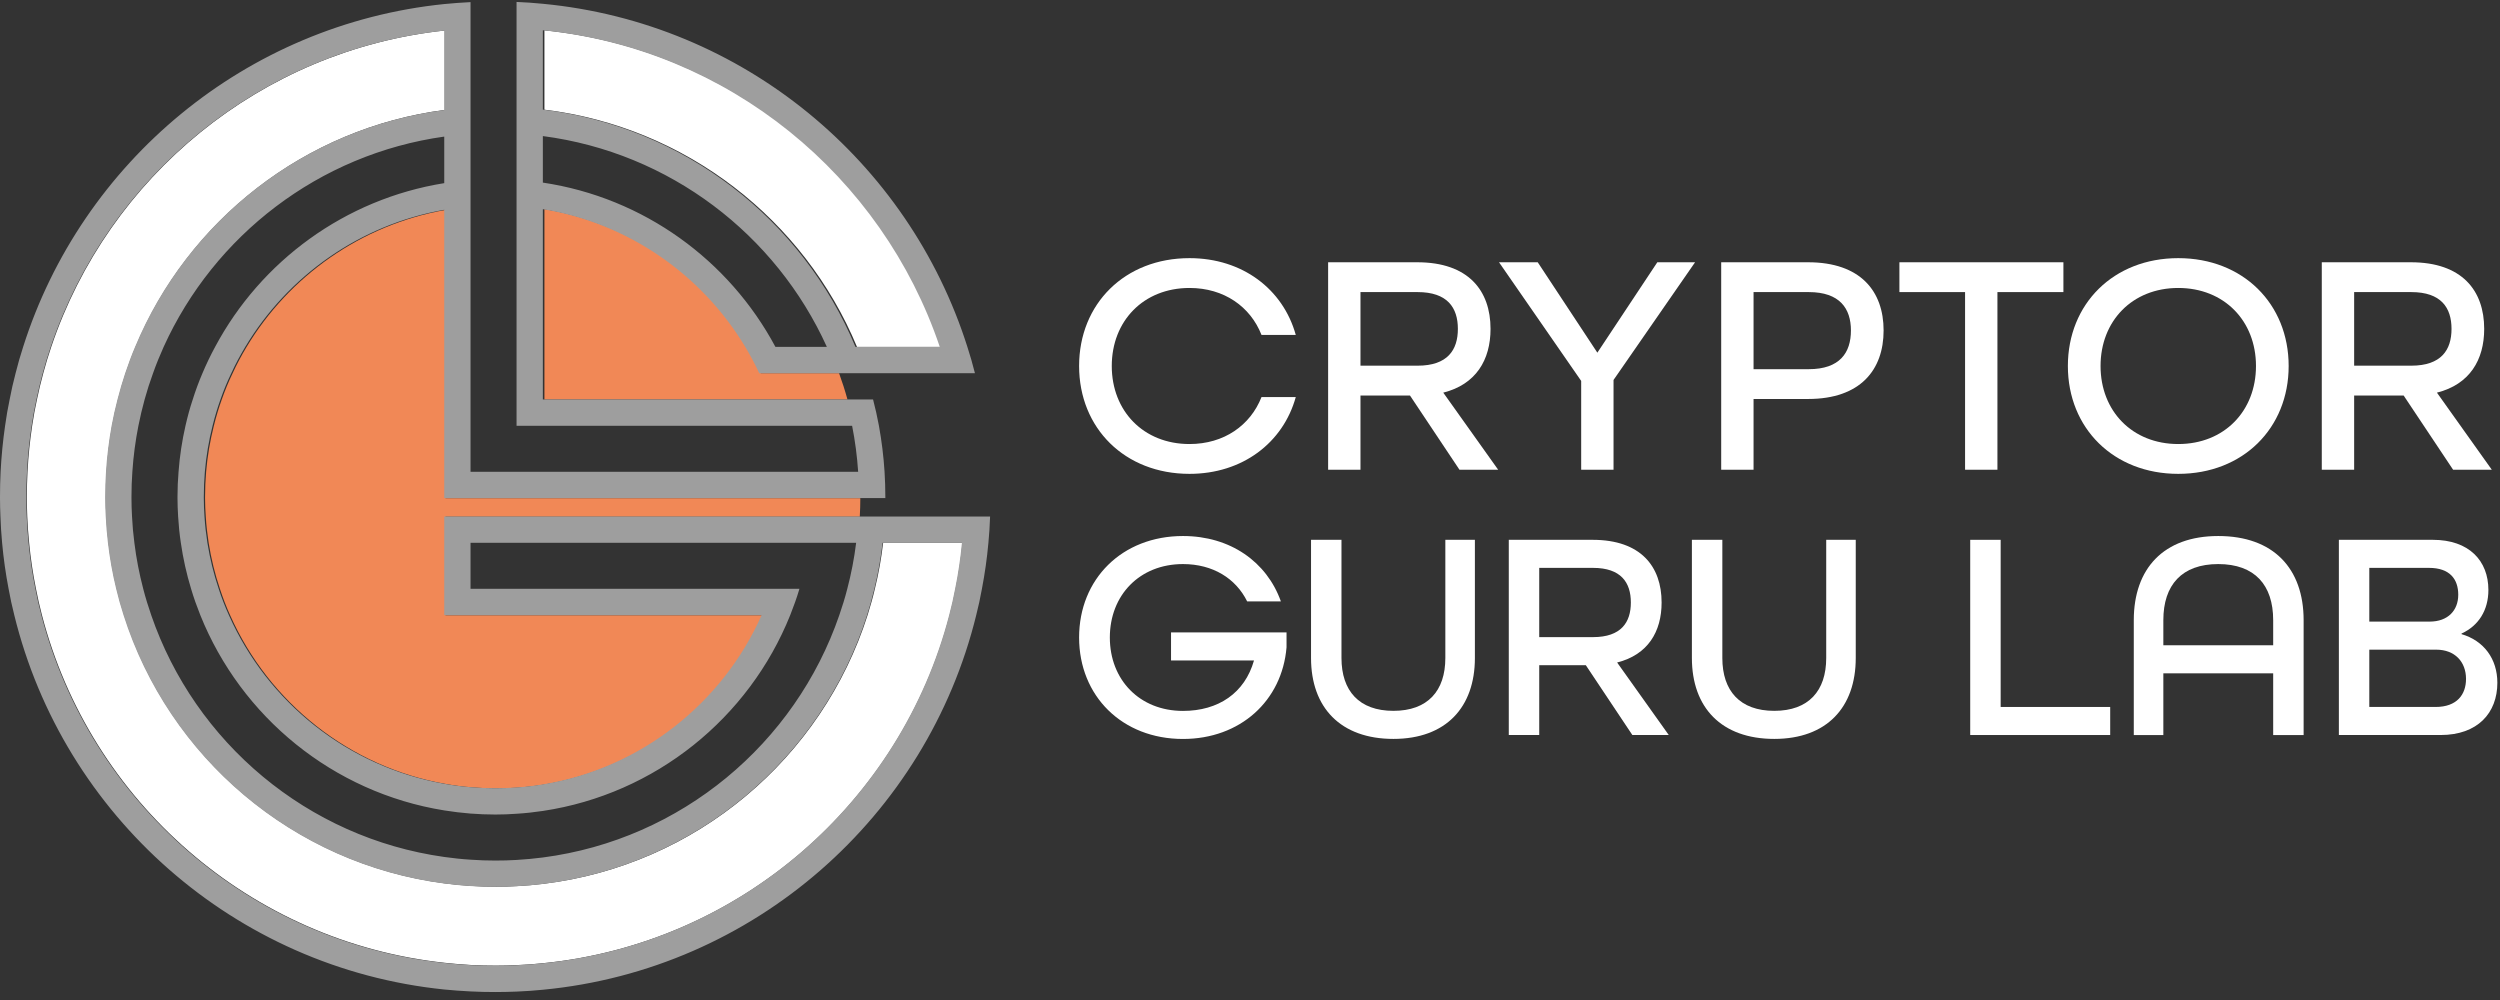<svg width="140" height="56" viewBox="0 0 140 56" fill="none" xmlns="http://www.w3.org/2000/svg">
	<rect x="0" y="0" width="140" height="56" fill="#333333" stroke="none"/>
	<path d="M66.612 26.536C69.578 26.536 71.852 24.795 72.563 22.237H70.644C70.022 23.818 68.548 24.866 66.612 24.866C64.036 24.866 62.259 23.019 62.259 20.496C62.259 17.974 64.036 16.126 66.612 16.126C68.548 16.126 70.022 17.174 70.644 18.755H72.563C71.852 16.197 69.578 14.456 66.612 14.456C62.988 14.456 60.43 17.014 60.43 20.496C60.43 23.978 62.988 26.536 66.612 26.536Z" fill="white"/>
	<path d="M74.375 26.305H76.187V22.148H78.958L81.73 26.305H83.897L80.823 21.988C82.653 21.526 83.47 20.159 83.47 18.418C83.47 16.268 82.227 14.687 79.367 14.687H74.375V26.305ZM76.187 20.478V16.357H79.385C81.054 16.357 81.641 17.227 81.641 18.418C81.641 19.59 81.072 20.478 79.385 20.478H76.187Z" fill="white"/>
	<path d="M88.546 26.305H90.358V21.278L94.924 14.687H92.81L89.452 19.75L86.113 14.687H83.945L88.546 21.331V26.305Z" fill="white"/>
	<path d="M96.387 26.305H98.199V22.343H101.254C104.185 22.343 105.482 20.709 105.482 18.506C105.482 16.304 104.185 14.687 101.254 14.687H96.387V26.305ZM98.199 20.674V16.357H101.29C103.031 16.357 103.652 17.281 103.652 18.506C103.652 19.75 103.031 20.674 101.29 20.674H98.199Z" fill="white"/>
	<path d="M110.044 26.305H111.856V16.357H115.551V14.687H106.367V16.357H110.044V26.305Z" fill="white"/>
	<path d="M121.983 26.536C125.607 26.536 128.165 23.978 128.165 20.496C128.165 17.014 125.607 14.456 121.983 14.456C118.359 14.456 115.801 17.014 115.801 20.496C115.801 23.978 118.359 26.536 121.983 26.536ZM121.983 24.866C119.407 24.866 117.631 23.019 117.631 20.496C117.631 17.974 119.407 16.126 121.983 16.126C124.559 16.126 126.335 17.974 126.335 20.496C126.335 23.019 124.559 24.866 121.983 24.866Z" fill="white"/>
	<path d="M130.02 26.305H131.832V22.148H134.603L137.374 26.305H139.541L136.468 21.988C138.298 21.526 139.115 20.159 139.115 18.418C139.115 16.268 137.871 14.687 135.011 14.687H130.02V26.305ZM131.832 20.478V16.357H135.029C136.699 16.357 137.285 17.227 137.285 18.418C137.285 19.59 136.717 20.478 135.029 20.478H131.832Z" fill="white"/>
	<path d="M66.246 41.382C69.455 41.382 71.796 39.243 72.046 36.251V35.415H65.578V36.986H70.224C69.706 38.808 68.235 39.811 66.246 39.811C63.823 39.811 62.151 38.073 62.151 35.7C62.151 33.326 63.823 31.588 66.246 31.588C67.918 31.588 69.205 32.39 69.84 33.677H71.729C70.943 31.471 68.904 30.017 66.246 30.017C62.837 30.017 60.43 32.423 60.43 35.7C60.43 38.975 62.837 41.382 66.246 41.382Z" fill="white"/>
	<path d="M78.031 41.379C80.973 41.379 82.594 39.607 82.594 36.849V30.23H80.939V36.849C80.939 38.688 79.953 39.807 78.031 39.807C76.109 39.807 75.123 38.688 75.123 36.849V30.23H73.418V36.849C73.418 39.624 75.073 41.379 78.031 41.379Z" fill="white"/>
	<path d="M84.492 41.161H86.197V37.25H88.805L91.412 41.161H93.451L90.559 37.1C92.281 36.665 93.05 35.378 93.05 33.74C93.05 31.718 91.88 30.23 89.189 30.23H84.492V41.161ZM86.197 35.679V31.801H89.206C90.777 31.801 91.328 32.62 91.328 33.74C91.328 34.843 90.793 35.679 89.206 35.679H86.197Z" fill="white"/>
	<path d="M99.359 41.379C102.301 41.379 103.922 39.607 103.922 36.849V30.23H102.268V36.849C102.268 38.688 101.281 39.807 99.359 39.807C97.437 39.807 96.451 38.688 96.451 36.849V30.23H94.746V36.849C94.746 39.624 96.401 41.379 99.359 41.379Z" fill="white"/>
	<path d="M110.332 41.161H118.171V39.59H112.037V30.23H110.332V41.161Z" fill="white"/>
	<path d="M119.492 41.165H121.147V37.705H127.298V41.165H129.003V34.73C129.003 31.838 127.315 30.017 124.222 30.017C121.164 30.017 119.492 31.838 119.492 34.73V41.165ZM121.147 36.134V34.73C121.147 32.758 122.183 31.588 124.222 31.588C126.262 31.588 127.298 32.758 127.298 34.73V36.134H121.147Z" fill="white"/>
	<path d="M130.977 41.161H136.676C138.749 41.161 139.852 39.925 139.852 38.236C139.852 36.899 139.1 35.88 137.846 35.512V35.478C138.799 35.044 139.35 34.175 139.35 33.038C139.35 31.4 138.264 30.23 136.242 30.23H130.977V41.161ZM132.681 34.81V31.801H136.024C137.194 31.801 137.662 32.437 137.662 33.306C137.662 34.175 137.094 34.81 136.058 34.81H132.681ZM132.681 39.59V36.381H136.425C137.478 36.381 138.097 37.066 138.097 38.019C138.097 38.888 137.595 39.59 136.392 39.59H132.681Z" fill="white"/>
	<path d="M49.458 30.389C49.355 31.267 49.203 32.126 48.996 32.966C48.879 33.467 48.741 33.953 48.589 34.438C46.041 42.445 39.002 48.453 30.431 49.494C29.945 49.553 29.454 49.597 28.959 49.621C28.566 49.646 28.168 49.656 27.766 49.656C27.3 49.656 26.838 49.641 26.382 49.611C25.886 49.582 25.395 49.533 24.909 49.469C16.422 48.365 9.471 42.386 6.948 34.438C6.791 33.953 6.653 33.467 6.535 32.966C6.329 32.126 6.177 31.267 6.074 30.389C6.015 29.903 5.976 29.412 5.951 28.916C5.932 28.573 5.922 28.229 5.922 27.885V27.812C5.922 27.34 5.937 26.874 5.966 26.413C6.02 25.539 6.128 24.68 6.28 23.835C6.373 23.34 6.481 22.844 6.609 22.363C6.737 21.862 6.879 21.376 7.041 20.89C7.208 20.395 7.39 19.899 7.596 19.418C10.531 12.359 17.065 7.175 24.909 6.154V1.707C14.601 2.816 6.084 9.895 2.873 19.418C2.711 19.899 2.559 20.395 2.427 20.89C2.294 21.376 2.176 21.867 2.073 22.363C1.965 22.849 1.877 23.34 1.803 23.835C1.676 24.68 1.587 25.539 1.543 26.413C1.519 26.874 1.504 27.34 1.504 27.812V27.885C1.504 28.234 1.514 28.577 1.528 28.916C1.548 29.412 1.582 29.903 1.632 30.389C1.715 31.262 1.843 32.121 2.014 32.966C2.108 33.462 2.221 33.953 2.348 34.438C5.053 44.845 13.972 52.738 24.909 53.916C25.395 53.971 25.886 54.01 26.382 54.039C26.838 54.064 27.3 54.074 27.766 54.074C28.168 54.074 28.566 54.064 28.959 54.044C29.454 54.025 29.945 53.99 30.431 53.936C41.456 52.827 50.464 44.904 53.184 34.438C53.311 33.953 53.424 33.462 53.517 32.966C53.689 32.121 53.817 31.262 53.9 30.389H49.458Z" fill="white"/>
	<path d="M47.993 19.429H52.715C49.485 9.847 40.88 2.744 30.488 1.699V6.141C38.416 7.103 45.033 12.316 47.993 19.429Z" fill="white"/>
	<path d="M30.488 22.37H47.458C47.321 21.87 47.163 21.379 46.987 20.898H42.603C42.372 20.392 42.107 19.901 41.823 19.425C39.403 15.4 35.304 12.504 30.488 11.713V22.37Z" fill="#F18856"/>
	<path d="M24.949 27.901V11.756C20.217 12.591 16.192 15.462 13.806 19.433C13.521 19.91 13.256 20.4 13.026 20.906C12.795 21.382 12.594 21.873 12.417 22.379C12.245 22.86 12.098 23.351 11.975 23.851C11.764 24.686 11.617 25.55 11.543 26.428C11.504 26.89 11.484 27.356 11.484 27.827V27.901C11.484 28.25 11.499 28.593 11.524 28.932C11.553 29.428 11.612 29.923 11.686 30.404C11.828 31.293 12.039 32.152 12.319 32.982C12.481 33.482 12.672 33.978 12.888 34.454C15.058 39.329 19.545 42.946 24.949 43.899C25.43 43.987 25.926 44.051 26.422 44.09C26.878 44.129 27.34 44.149 27.806 44.149C28.209 44.149 28.606 44.134 28.999 44.105C29.495 44.071 29.991 44.012 30.471 43.933C35.965 43.03 40.53 39.388 42.724 34.454H24.949V28.932H48.148C48.168 28.588 48.178 28.245 48.178 27.901H24.949Z" fill="#F18856"/>
	<path d="M53.486 32.974C53.393 33.469 53.28 33.96 53.152 34.446C50.433 44.912 41.425 52.835 30.4 53.944C29.914 53.998 29.423 54.032 28.927 54.052C28.535 54.072 28.137 54.081 27.735 54.081C27.268 54.081 26.807 54.072 26.35 54.047C25.855 54.018 25.364 53.978 24.878 53.924C13.941 52.746 5.022 44.853 2.317 34.446C2.189 33.96 2.076 33.469 1.983 32.974C1.811 32.129 1.684 31.27 1.6 30.397C1.551 29.911 1.517 29.42 1.497 28.924C1.482 28.585 1.473 28.242 1.473 27.893V27.82C1.473 27.348 1.487 26.882 1.512 26.42C1.556 25.547 1.644 24.688 1.772 23.843C1.846 23.348 1.934 22.857 2.042 22.371C2.145 21.875 2.263 21.384 2.395 20.898C2.528 20.402 2.68 19.907 2.842 19.425C6.053 9.902 14.569 2.824 24.878 1.715V6.162C17.034 7.183 10.5 12.367 7.564 19.425C7.358 19.907 7.177 20.402 7.01 20.898C6.848 21.384 6.705 21.87 6.578 22.371C6.45 22.852 6.342 23.348 6.249 23.843C6.097 24.688 5.989 25.547 5.935 26.42C5.905 26.882 5.891 27.348 5.891 27.82V27.893C5.891 28.237 5.9 28.58 5.92 28.924C5.945 29.42 5.984 29.911 6.043 30.397C6.146 31.275 6.298 32.134 6.504 32.974C6.622 33.474 6.759 33.96 6.916 34.446C9.44 42.394 16.39 48.373 24.878 49.477C25.364 49.541 25.855 49.59 26.35 49.619C26.807 49.649 27.268 49.663 27.735 49.663C28.137 49.663 28.535 49.654 28.927 49.629C29.423 49.605 29.914 49.56 30.4 49.502C38.971 48.461 46.01 42.453 48.558 34.446C48.71 33.96 48.847 33.474 48.965 32.974C49.171 32.134 49.323 31.275 49.426 30.397H53.869C53.785 31.27 53.658 32.129 53.486 32.974ZM24.878 10.256C19.311 11.149 14.608 14.63 12.046 19.425C11.786 19.907 11.55 20.397 11.339 20.898C11.133 21.379 10.951 21.87 10.794 22.371C10.632 22.852 10.5 23.348 10.387 23.843C10.195 24.683 10.063 25.542 9.999 26.42C9.96 26.882 9.94 27.348 9.94 27.82V27.893C9.94 28.237 9.955 28.58 9.975 28.924C10.004 29.42 10.053 29.911 10.127 30.397C10.254 31.28 10.446 32.139 10.701 32.974C10.848 33.474 11.025 33.965 11.217 34.446C13.504 40.141 18.648 44.382 24.878 45.383C25.364 45.462 25.855 45.52 26.35 45.56C26.807 45.594 27.268 45.614 27.735 45.614C28.137 45.614 28.535 45.599 28.927 45.57C29.423 45.54 29.914 45.486 30.4 45.413C36.713 44.465 41.946 40.199 44.253 34.446C44.444 33.965 44.621 33.474 44.768 32.974H26.35V30.397H47.944C47.836 31.275 47.669 32.134 47.448 32.974C47.321 33.474 47.169 33.965 47.002 34.446C44.532 41.638 38.151 47.008 30.4 48.019C29.914 48.083 29.423 48.127 28.927 48.157C28.53 48.181 28.137 48.191 27.735 48.191C27.268 48.191 26.807 48.176 26.35 48.142C25.855 48.112 25.364 48.058 24.878 47.99C17.215 46.915 10.917 41.574 8.468 34.446C8.301 33.965 8.149 33.474 8.021 32.974C7.8 32.134 7.633 31.275 7.525 30.397C7.461 29.911 7.417 29.42 7.393 28.924C7.373 28.58 7.363 28.237 7.363 27.893V27.82C7.363 27.348 7.378 26.882 7.412 26.42C7.471 25.542 7.584 24.683 7.751 23.843C7.849 23.343 7.967 22.852 8.099 22.371C8.237 21.87 8.394 21.379 8.571 20.898C8.747 20.397 8.949 19.907 9.165 19.425C11.992 13.191 17.863 8.631 24.878 7.649V10.256ZM30.4 7.62C37.503 8.548 43.453 13.132 46.304 19.425H43.423C40.831 14.576 36.05 11.071 30.4 10.226V7.62ZM30.4 1.695C40.792 2.74 49.397 9.843 52.627 19.425H47.905C44.945 12.313 38.328 7.099 30.4 6.137V1.695ZM55.445 28.924H24.878V34.446H42.652C40.458 39.38 35.893 43.022 30.4 43.925C29.919 44.004 29.423 44.063 28.927 44.097C28.535 44.126 28.137 44.141 27.735 44.141C27.268 44.141 26.807 44.121 26.35 44.082C25.855 44.043 25.359 43.979 24.878 43.891C19.473 42.938 14.986 39.321 12.817 34.446C12.601 33.97 12.409 33.474 12.247 32.974C11.968 32.144 11.757 31.285 11.614 30.397C11.54 29.916 11.482 29.42 11.452 28.924C11.428 28.585 11.413 28.242 11.413 27.893V27.82C11.413 27.348 11.433 26.882 11.472 26.42C11.546 25.542 11.693 24.678 11.904 23.843C12.027 23.343 12.174 22.852 12.346 22.371C12.522 21.865 12.724 21.374 12.954 20.898C13.185 20.392 13.45 19.902 13.735 19.425C16.12 15.454 20.146 12.583 24.878 11.748V27.893H49.579V27.82C49.579 27.348 49.564 26.882 49.535 26.42C49.48 25.547 49.373 24.688 49.22 23.843C49.127 23.348 49.019 22.852 48.892 22.371H30.4V11.714C35.216 12.504 39.314 15.4 41.734 19.425C42.019 19.902 42.284 20.392 42.515 20.898H54.596C54.473 20.402 54.33 19.911 54.173 19.425C50.875 9.024 41.612 1.278 30.4 0.212C29.909 0.163 29.423 0.129 28.927 0.109V23.843H47.718C47.885 24.683 47.998 25.542 48.057 26.42H26.35V0.119C25.86 0.144 25.369 0.178 24.878 0.227C13.754 1.366 4.575 9.083 1.296 19.425C1.139 19.911 0.996 20.402 0.874 20.898C0.746 21.384 0.633 21.875 0.54 22.371C0.437 22.857 0.353 23.348 0.285 23.843C0.162 24.688 0.079 25.552 0.034 26.42C0.01 26.887 0 27.353 0 27.82V27.893C0 28.237 0.01 28.58 0.025 28.924C0.039 29.42 0.074 29.906 0.118 30.397C0.196 31.265 0.319 32.129 0.481 32.974C0.569 33.469 0.677 33.96 0.8 34.446C3.549 45.668 13.131 54.209 24.878 55.412C25.369 55.461 25.86 55.495 26.35 55.52C26.812 55.544 27.273 55.554 27.735 55.554C28.132 55.554 28.53 55.544 28.927 55.529C29.423 55.51 29.909 55.475 30.4 55.426C42.235 54.297 51.906 45.727 54.669 34.446C54.792 33.96 54.9 33.469 54.988 32.974C55.15 32.129 55.273 31.265 55.351 30.397C55.396 29.906 55.43 29.42 55.445 28.924Z" fill="#9E9E9E"/>
</svg>
